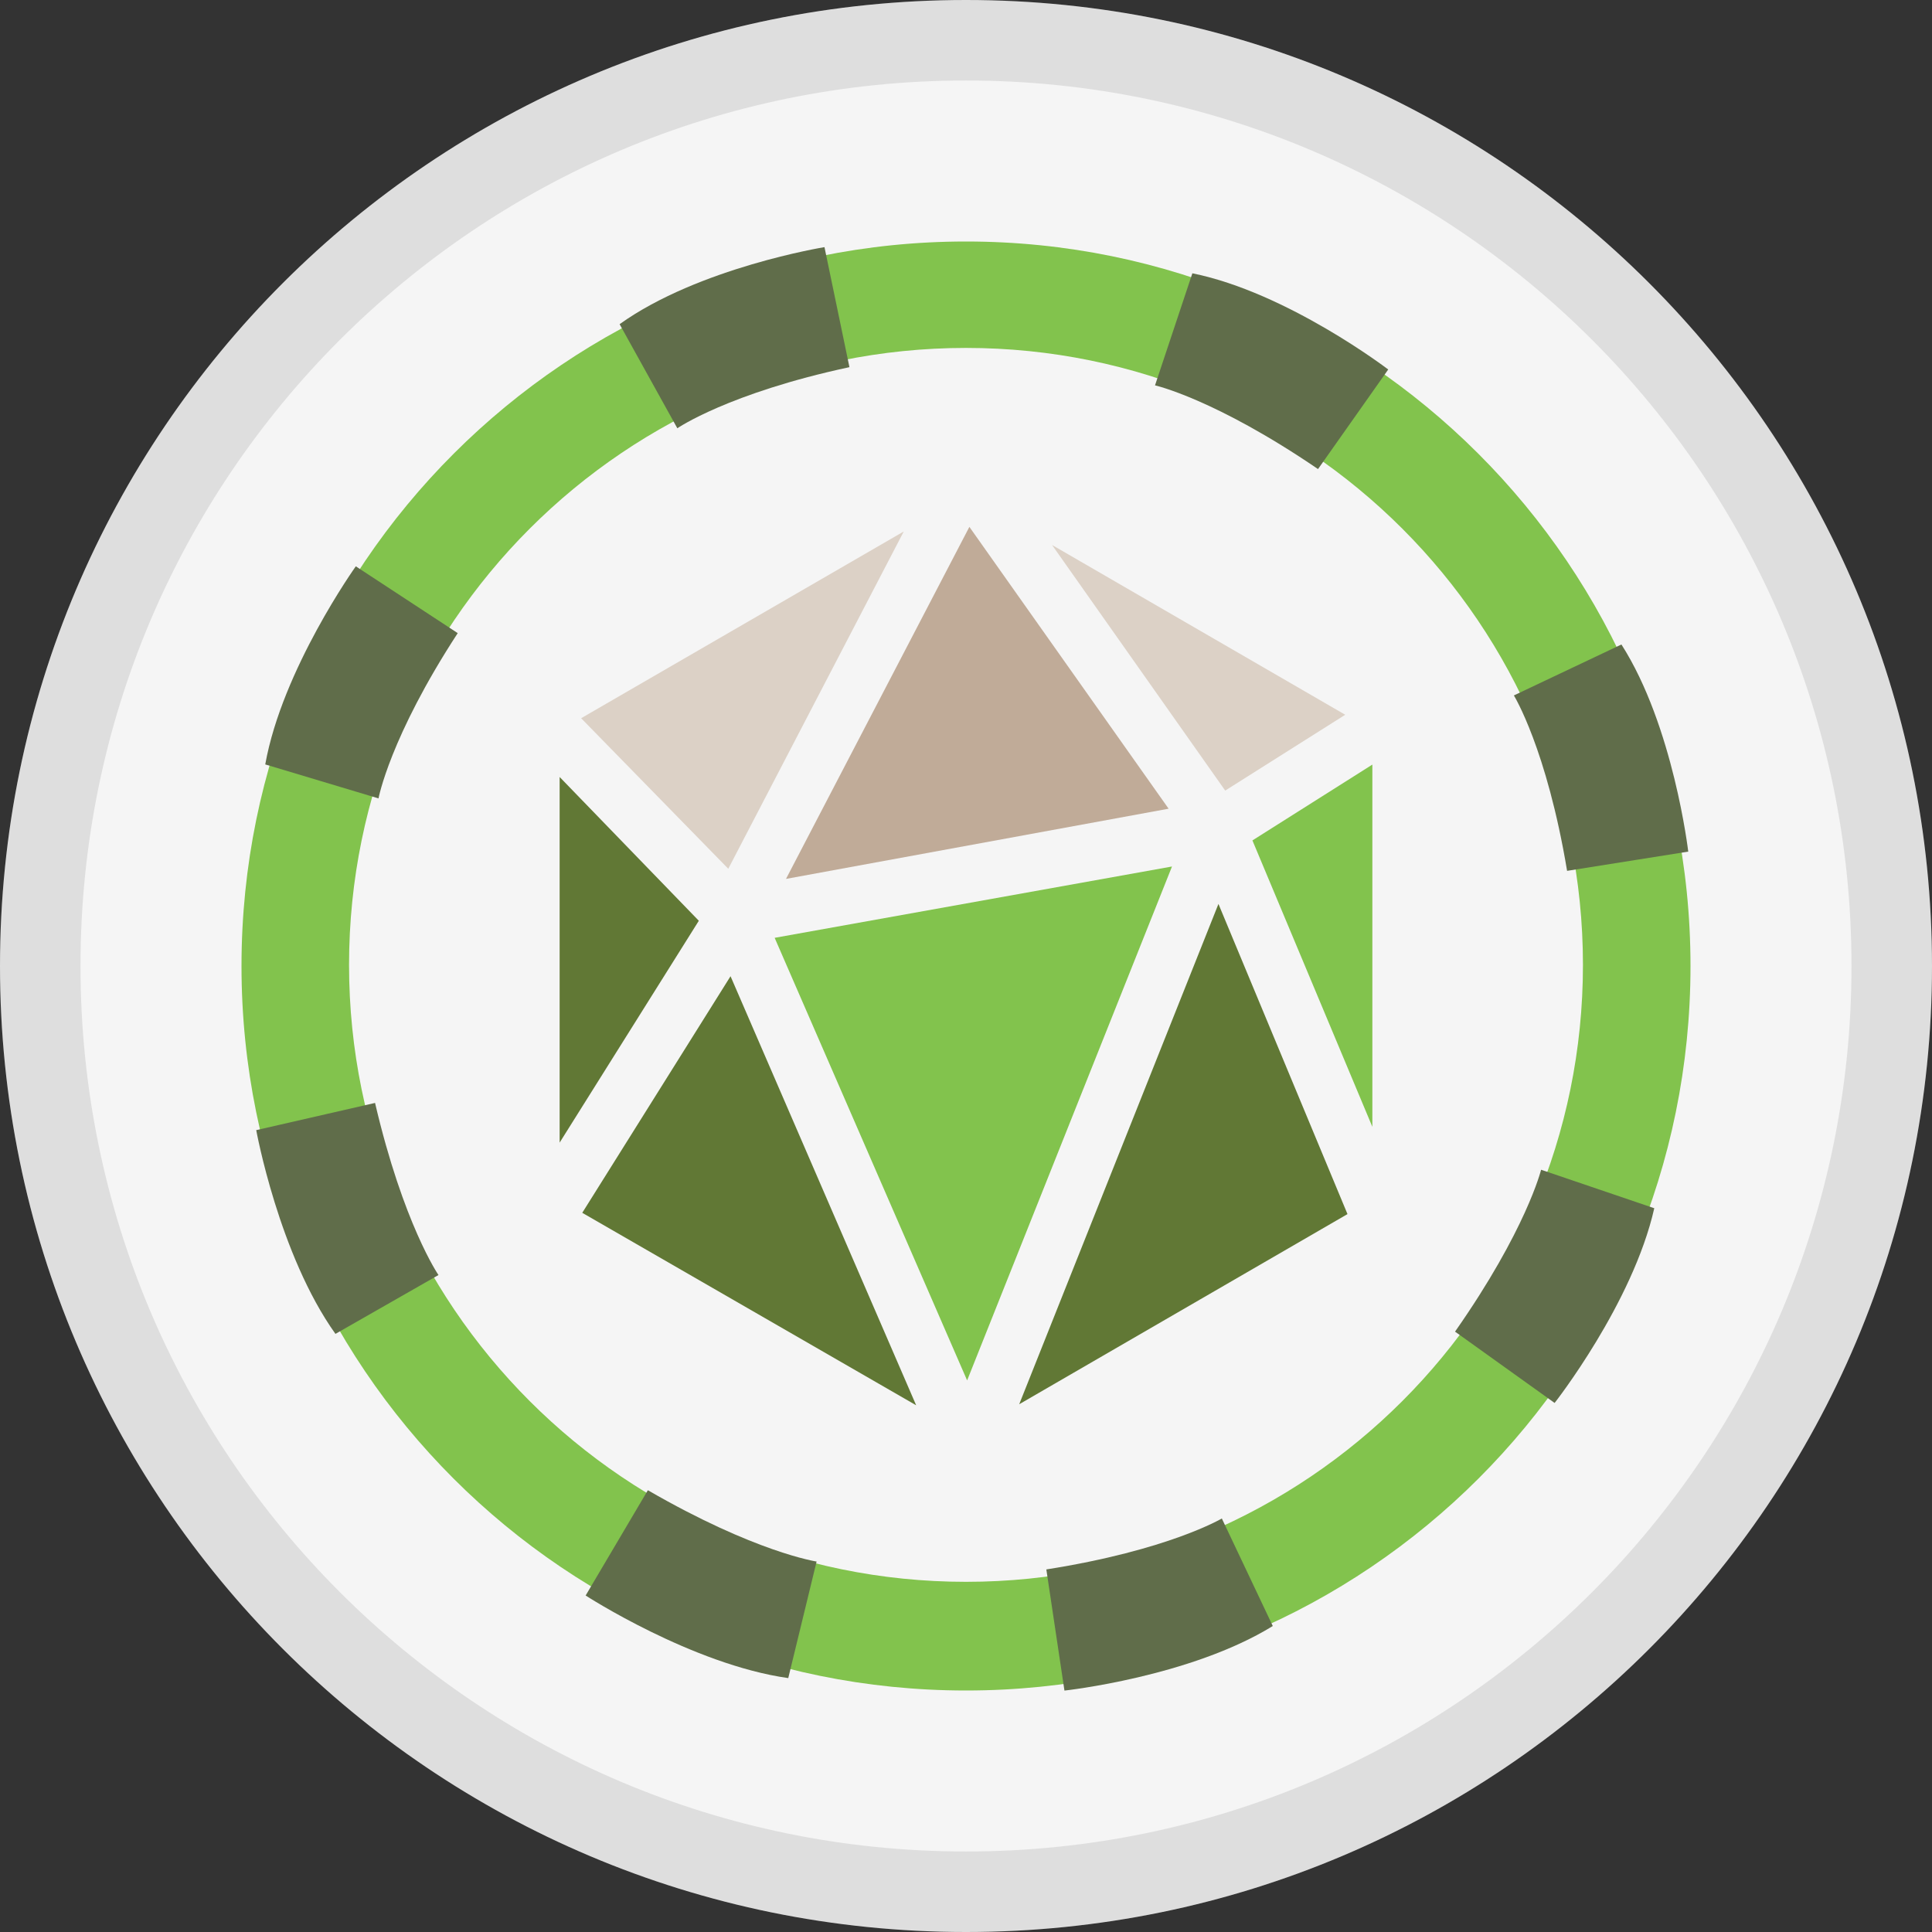 <svg xmlns="http://www.w3.org/2000/svg" width="24" height="24" fill="none" viewBox="0 0 24 24"><rect x="0" y="0" width="24" height="24" fill="#333333" stroke="none"/><path fill="#F5F5F5" d="M12 24C18.627 24 24 18.627 24 12C24 5.373 18.627 0 12 0C5.373 0 0 5.373 0 12C0 18.627 5.373 24 12 24Z"/><path fill="#82C34D" d="M12 3C7.036 3 3 7.022 3 12C3 16.978 7.022 21 12 21C16.978 21 21 16.978 21 12C21 7.022 16.964 3 12 3ZM12 19.65C7.767 19.65 4.336 16.219 4.336 11.986C4.336 7.753 7.767 4.322 12 4.322C16.233 4.322 19.664 7.753 19.664 11.986C19.664 16.219 16.233 19.65 12 19.65Z"/><path fill="#606D4A" d="M8.414 5.32C8.414 5.32 9.047 4.884 10.552 4.561L10.242 3.07C10.242 3.07 8.681 3.323 7.697 4.027L8.414 5.32Z"/><path fill="#606D4A" d="M4.702 9.918C4.702 9.918 4.842 9.159 5.686 7.865L4.42 7.035C4.42 7.035 3.506 8.315 3.295 9.496L4.702 9.918Z"/><path fill="#606D4A" d="M5.447 15.839C5.447 15.839 5.011 15.206 4.659 13.701L3.183 14.039C3.183 14.039 3.464 15.585 4.167 16.57L5.447 15.839Z"/><path fill="#606D4A" d="M10.144 19.398C10.144 19.398 9.384 19.285 8.048 18.512L7.275 19.82C7.275 19.82 8.597 20.677 9.792 20.846L10.144 19.398Z"/><path fill="#606D4A" d="M15.178 18.863C15.178 18.863 14.517 19.257 12.998 19.496L13.223 21.001C13.223 21.001 14.784 20.832 15.811 20.199L15.178 18.863Z"/><path fill="#606D4A" d="M19.144 14.531C19.144 14.531 18.961 15.277 18.075 16.542L19.312 17.428C19.312 17.428 20.283 16.191 20.55 15.009L19.144 14.531Z"/><path fill="#606D4A" d="M18.806 8.639C18.806 8.639 19.214 9.3 19.467 10.818L20.972 10.579C20.972 10.579 20.789 9.018 20.142 8.006L18.806 8.639Z"/><path fill="#606D4A" d="M14.348 4.787C14.348 4.787 15.094 4.955 16.373 5.827L17.245 4.59C17.245 4.59 15.994 3.634 14.812 3.395L14.348 4.787Z"/><path fill="#DCD1C6" d="M16.711 8.879L13.069 6.77L15.22 9.821L16.711 8.879Z"/><path fill="#DCD1C6" d="M9.047 10.792L11.227 6.602L7.219 8.922L9.047 10.792Z"/><path fill="#C0AB98" d="M9.764 10.918L14.517 10.046L12.042 6.545L9.764 10.918Z"/><path fill="#82C34D" d="M9.623 11.65L12.014 17.148L14.559 10.764L9.623 11.65Z"/><path fill="#617835" d="M15.136 11.229L12.661 17.444L16.739 15.082L15.136 11.229Z"/><path fill="#617835" d="M8.681 11.438L6.952 9.652V14.194L8.681 11.438Z"/><path fill="#82C34D" d="M15.558 10.44L17.048 13.998V9.498L15.558 10.44Z"/><path fill="#617835" d="M9.075 12.127L7.233 15.066L11.381 17.457L9.075 12.127Z"/><path stroke="#000" stroke-opacity=".097" d="M23.5 12C23.5 18.351 18.351 23.5 12 23.5C5.649 23.5 0.5 18.351 0.5 12C0.5 5.649 5.649 0.5 12 0.5C18.351 0.5 23.5 5.649 23.5 12Z"/></svg>